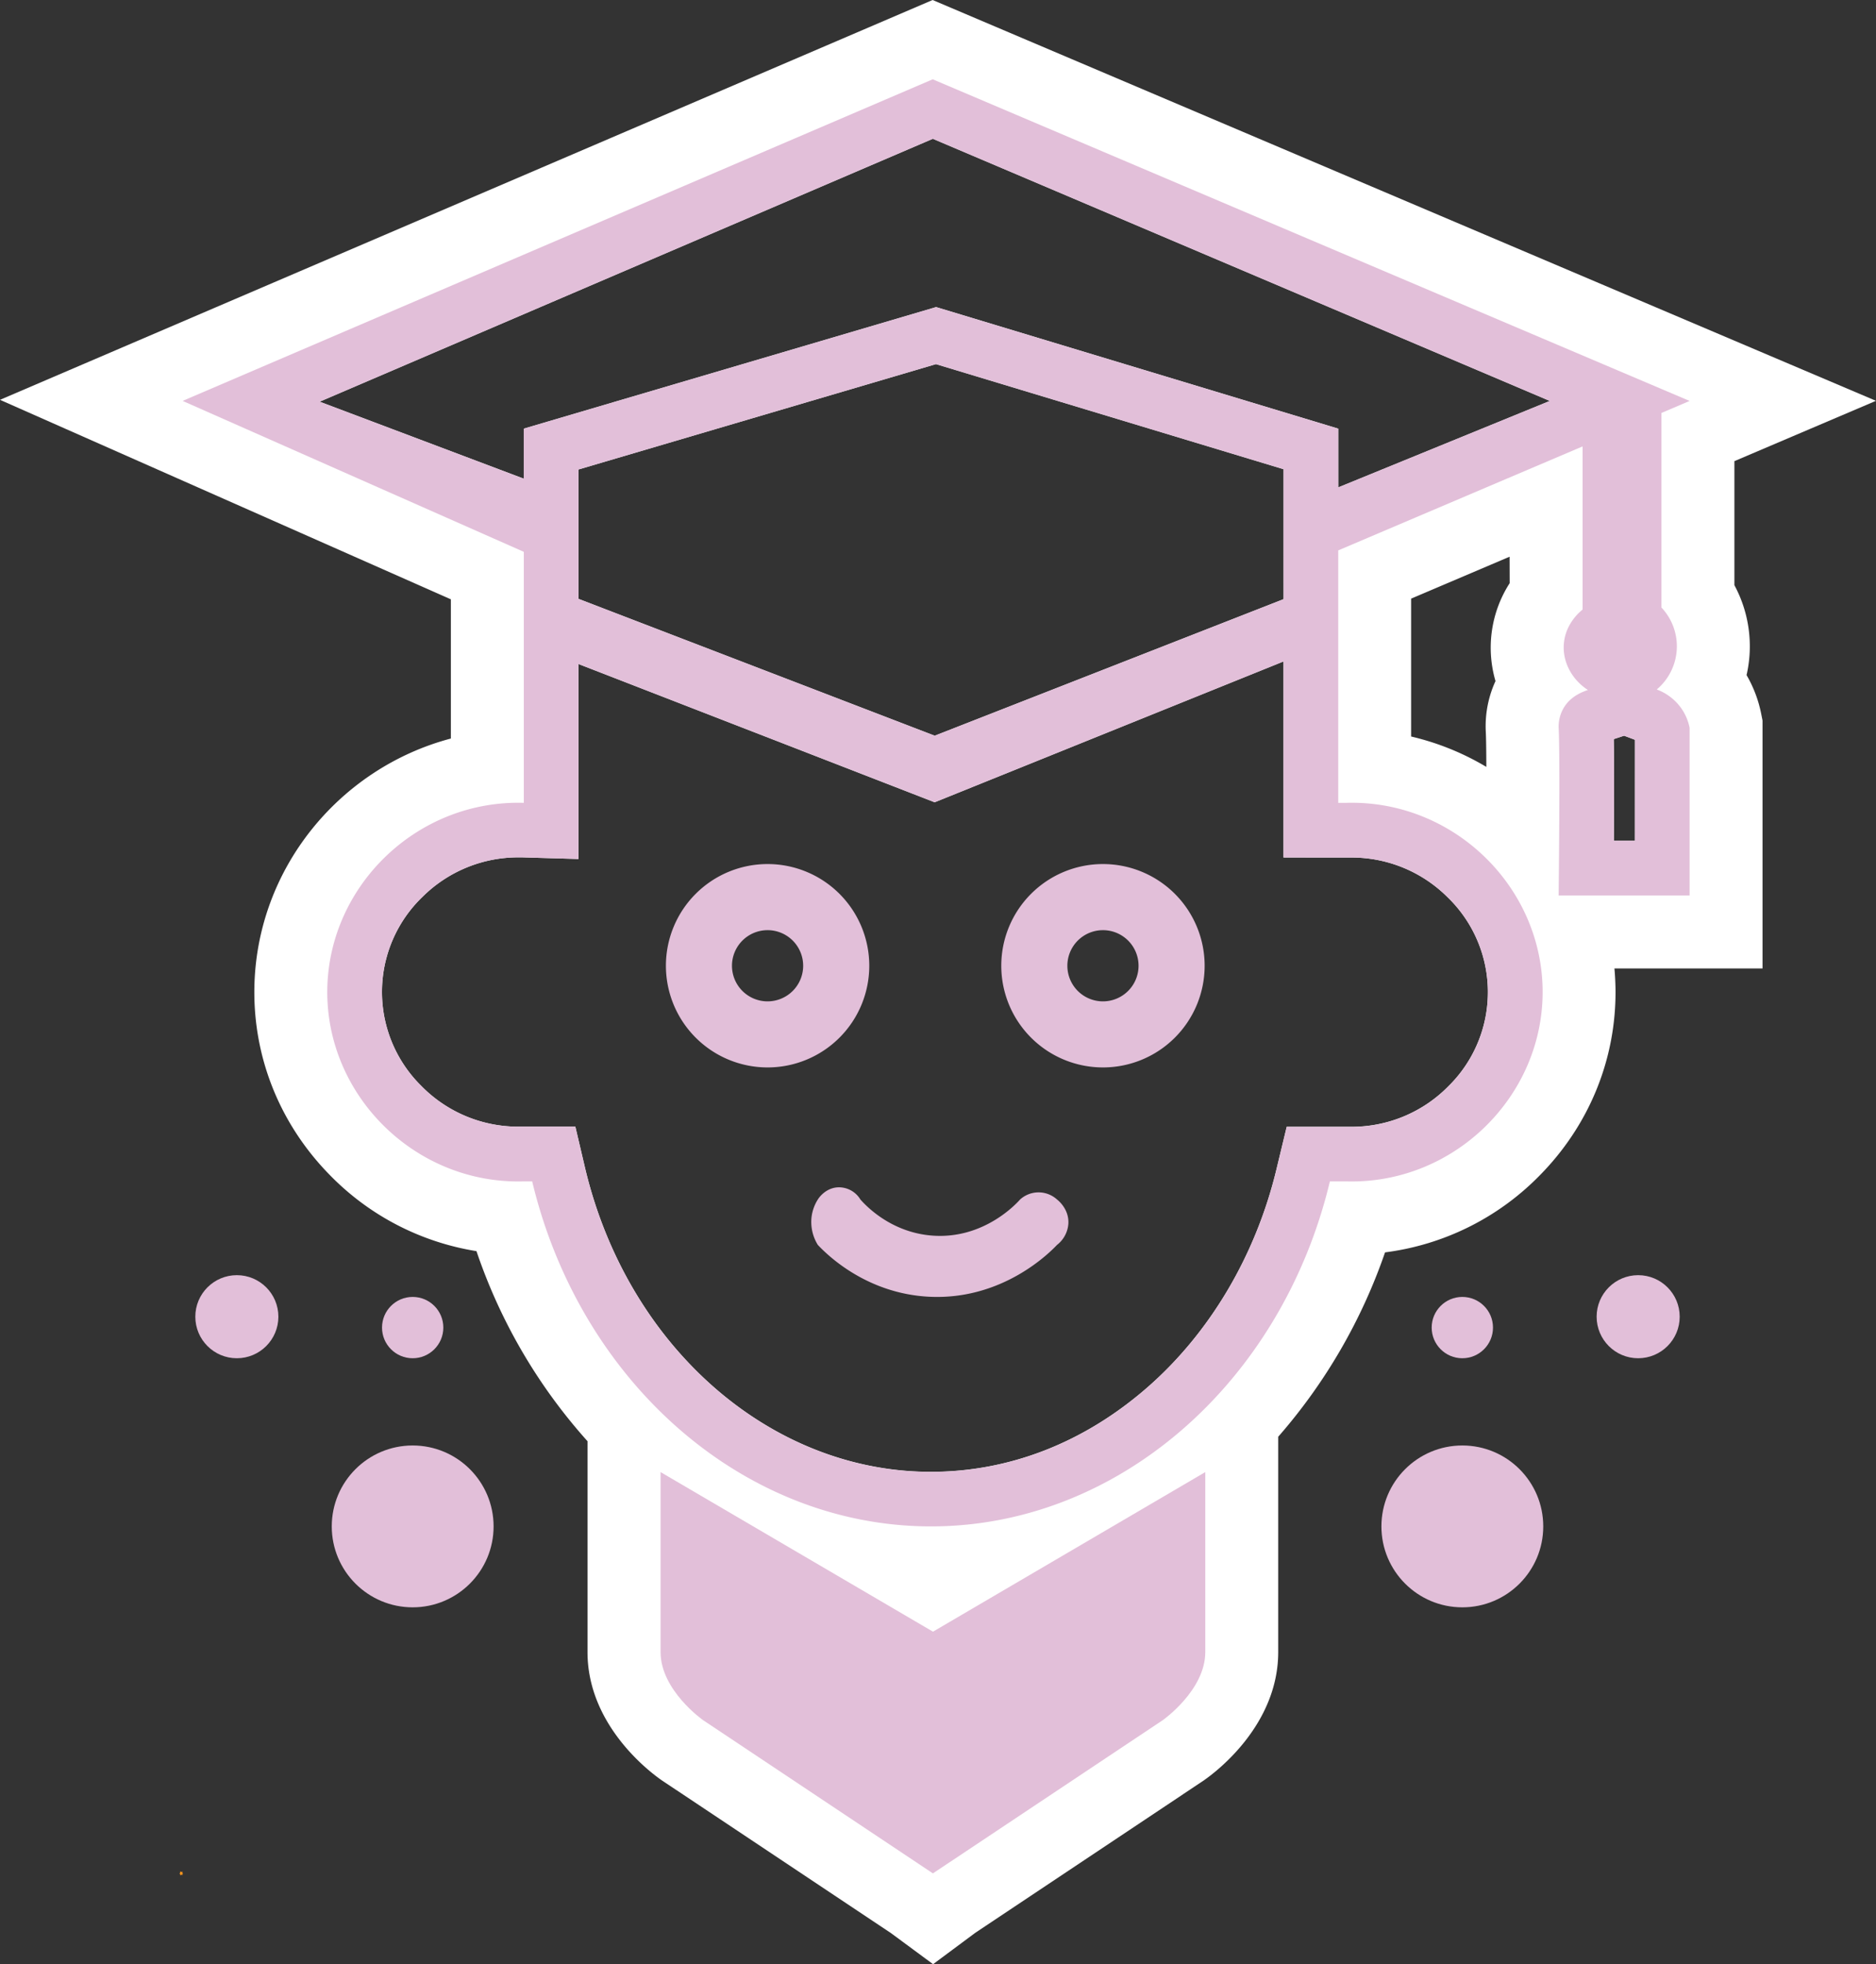 <svg id="Layer_1" data-name="Layer 1" xmlns="http://www.w3.org/2000/svg" viewBox="0 0 926.01 969.45"><rect x="0" y="0" width="926.01" height="969.45" fill="#333333" stroke="none"/><defs><style>.cls-1{fill:none;stroke:#f7941d;stroke-miterlimit:10;}.cls-2{fill:#fff;}.cls-3{fill:#e2bfd9;}</style></defs><polygon class="cls-1" points="89.56 924.58 89.56 924.69 89.47 924.64 89.56 924.58"/><polygon class="cls-1" points="89.47 924.64 89.39 924.69 89.39 924.58 89.47 924.64"/><path class="cls-2" d="M1047.12,496.48a63.63,63.63,0,0,0-6-44.38V390.88L1111,361.11,645.35,163.28,185,360.62l222.55,98.46v68.71c-55.06,14.57-96.23,64.43-97,123.53-.43,34.5,12.88,67.22,37.49,92.15a129.72,129.72,0,0,0,72.15,37.32A269.92,269.92,0,0,0,475,874.6V978.66c0,35.85,30.3,58.87,36.38,63.12l.34.24,113,75.31,20.85,15.39,20.75-15.42L779.24,1042l.32-.24c6.08-4.25,36.38-27.27,36.38-63.12V872.4a273.74,273.74,0,0,0,52.73-91,129.7,129.7,0,0,0,76.27-37.91c24.61-24.93,37.92-57.65,37.49-92.15-.06-3.4-.23-6.74-.53-10.06H1055V518.9l-.7-3.51A62.09,62.09,0,0,0,1047.12,496.48Zm-147,202.73a66.93,66.93,0,0,1-47.88,20.2l-2,0-.39,0H820.13l-5,20.73c-10.24,42.75-33,81.2-64.2,108.27s-67.9,41.28-106.42,41.29h-1.33c-78.78-.68-148.38-62.18-169.29-149.55L469,719.36H443.15l-.4,0q-1,0-2,0a66.93,66.93,0,0,1-47.88-20.2,65.1,65.1,0,0,1,.73-93.29,67,67,0,0,1,47.13-19.44c.67,0,1.32,0,2,0l27.8.82V491l175.83,68.25,172.2-69.51v96.77h31.68c.67,0,1.34,0,2,0a67,67,0,0,1,47.14,19.44,65.11,65.11,0,0,1,.72,93.29ZM470.55,458.85V395L647,343l171.59,51.87V459L646.38,526.4Zm459.64-7.74a58.82,58.82,0,0,0-7,48.32,53.42,53.42,0,0,0-4.79,25.05c.16,2.94.24,9.23.27,17.31a130.31,130.31,0,0,0-37.13-15V458.74l48.61-20.69Zm-84.61-47.27v-29l-198.5-60-203.53,60v24.7L342.77,361.54,645.45,231.78,950,361.17ZM992,578.26H981.62c.12-17.14.19-38-.06-50.19l5.11-1.67,5.34,2Z" transform="translate(-185 -163.28)"/><path class="cls-3" d="M563.89,589.74a50.19,50.19,0,1,0,50.19,50.19A50.2,50.2,0,0,0,563.89,589.74Zm0,67.77a17.57,17.57,0,1,1,17.56-17.58A17.58,17.58,0,0,1,563.89,657.51Z" transform="translate(-185 -163.28)"/><path class="cls-3" d="M729.44,589.74a50.19,50.19,0,1,0,50.18,50.19A50.19,50.19,0,0,0,729.44,589.74Zm0,67.77A17.57,17.57,0,1,1,747,639.93,17.58,17.58,0,0,1,729.44,657.51Z" transform="translate(-185 -163.28)"/><path class="cls-3" d="M609.7,755.3c2.47,2.79,15.11,16.54,36.09,17.86,24.91,1.58,40.8-15.68,42.74-17.86a13.56,13.56,0,0,1,18.22,0c.49.37,6,4.69,5.61,11.91a14.56,14.56,0,0,1-5.61,10.51c-3.39,3.58-26.73,27.37-63.06,25.58-31.48-1.56-50.92-21.25-55-25.58a21.51,21.51,0,0,1-3.15-13.32,20.9,20.9,0,0,1,3.15-9.1c.28-.47,3.54-5.61,9.81-6A12.38,12.38,0,0,1,609.7,755.3Z" transform="translate(-185 -163.28)"/><path class="cls-3" d="M1002.79,503.58a27.87,27.87,0,0,0,2.29-40.48v-96l13.93-5.93L645.4,202.42,275.15,361.15l168.4,74.49V559.53c-52.47-1.55-96.32,40.74-97,92.24-.65,52.37,43.62,96.15,97,94.59h4.14C471.29,845,551.21,915.85,643,916.64c92.91.81,174.55-70.38,198.45-170.28h8c53.35,1.56,97.62-42.22,97-94.59-.66-51.5-44.51-93.79-97-92.24h-3.88V434.93l120.61-51.32v80.54c-1.49,1.18-8.19,6.8-9.19,16.28-1,9.05,3.65,18.11,11.82,23.4-3.61,1.18-8.63,3.52-11.69,8.4a18.22,18.22,0,0,0-2.76,10.25c.8,14.19,0,82.78,0,82.78H1019V522.48a25.15,25.15,0,0,0-4.57-10.25A25.82,25.82,0,0,0,1002.79,503.58ZM849.87,586.53h.39c.67,0,1.34,0,2,0a67,67,0,0,1,47.14,19.44,65.11,65.11,0,0,1,.72,93.29,66.93,66.93,0,0,1-47.88,20.2l-2,0-.39,0H820.13l-5,20.73c-10.24,42.75-33,81.2-64.2,108.27s-67.9,41.28-106.42,41.29h-1.33c-78.78-.68-148.38-62.18-169.29-149.55L469,719.36H443.15l-.4,0q-1,0-2,0a66.93,66.93,0,0,1-47.88-20.2,65.1,65.1,0,0,1,.73-93.29,67,67,0,0,1,47.13-19.44c.67,0,1.32,0,2,0l27.8.82V491l175.83,68.25,172.2-69.51v96.77ZM470.55,458.85V395L647,343l171.59,51.87V459L646.38,526.4Zm375-55v-29l-198.5-60-203.53,60v24.7L342.77,361.54,645.45,231.78,950,361.17ZM992,578.26H981.62c.12-17.14.19-38-.06-50.19l5.11-1.67,5.34,2Z" transform="translate(-185 -163.28)"/><circle class="cls-3" cx="116.91" cy="649.87" r="20.5"/><circle class="cls-3" cx="203.7" cy="655.24" r="15.13"/><circle class="cls-3" cx="203.7" cy="753.37" r="39.94"/><circle class="cls-3" cx="808.61" cy="649.87" r="20.5"/><circle class="cls-3" cx="721.82" cy="655.24" r="15.13"/><circle class="cls-3" cx="721.82" cy="753.37" r="39.94"/><path class="cls-3" d="M779.94,889.84v88.82c0,18.92-21,33.63-21,33.63l-113.37,75.56-.07.07-.09-.07-113.35-75.56s-21-14.71-21-33.63V889.84l134.47,78.77Z" transform="translate(-185 -163.28)"/></svg>